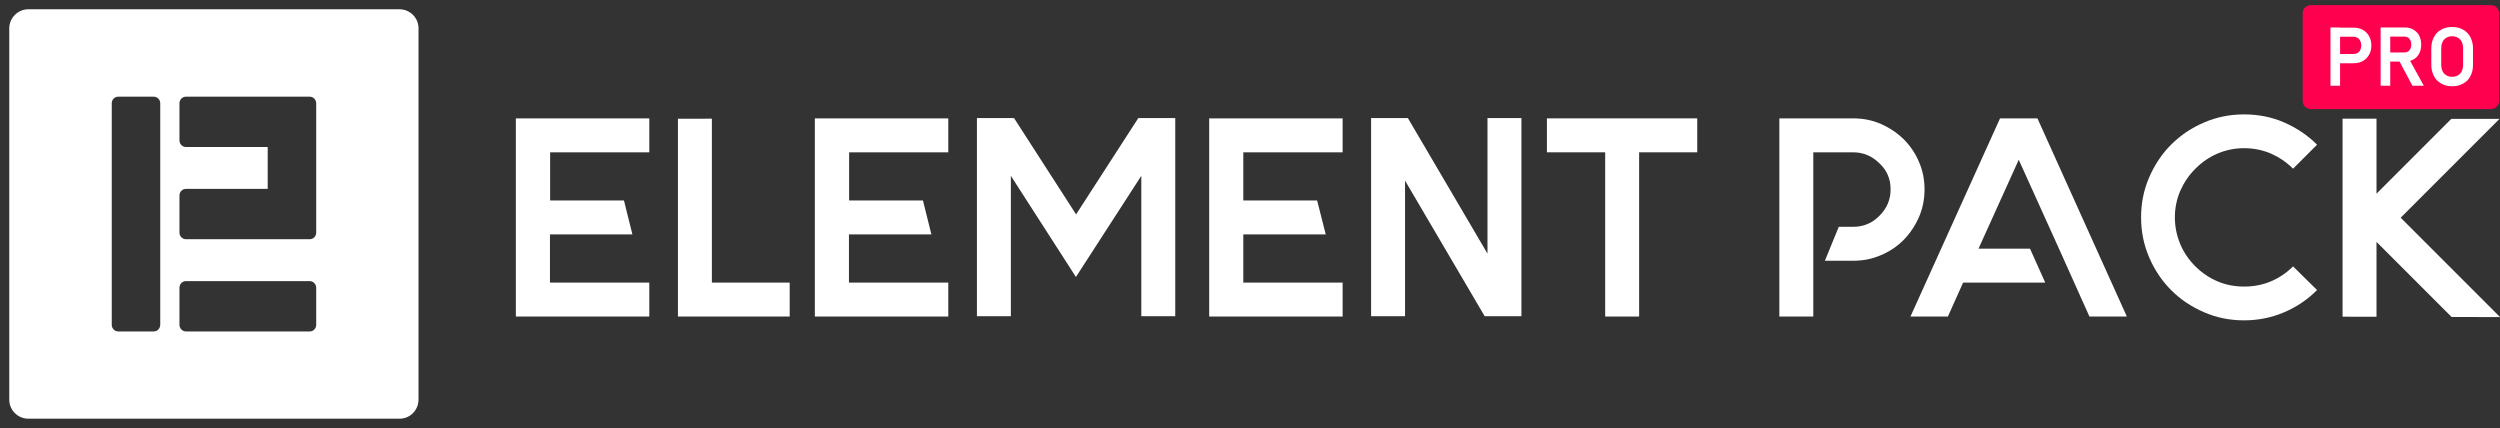 <?xml version="1.0" encoding="utf-8"?>
<!-- Generator: Adobe Illustrator 24.0.0, SVG Export Plug-In . SVG Version: 6.00 Build 0)  -->
<svg version="1.1" id="Layer_1" xmlns="http://www.w3.org/2000/svg" xmlns:xlink="http://www.w3.org/1999/xlink" x="0px" y="0px"
	 viewBox="0 0 1510.1 258.6" style="enable-background:new 0 0 1510.1 258.6;" xml:space="preserve">
<rect x="0" y="0" width="1510.1" height="258.6" fill="#333333" stroke="none"/>
<style type="text/css">
	.st0{fill:url(#SVGID_1_);}
	.st1{fill:#FFFFFF;}
	.st2{fill:#FF004F;}
</style>
<linearGradient id="SVGID_1_" gradientUnits="userSpaceOnUse" x1="38.6" y1="129.25" x2="285.8" y2="129.25">
	<stop  offset="1.331947e-07" style="stop-color:#FFFFFF"/>
	<stop  offset="1" style="stop-color:#FFFFFF"/>
</linearGradient>
<path class="st0" d="M241.3,5.6H17.1c-6.4,0-11.5,5.3-11.5,11.5v224.3c0,6.4,5.2,11.5,11.5,11.5h224.3c6.3,0,11.4-5.1,11.4-11.6
	V17.1C252.8,10.7,247.6,5.6,241.3,5.6z M96.8,196.2c-0.1,2.2-1.7,4-3.9,4H71.4c-2.1,0-3.9-1.8-3.9-4V62.4c0-2.2,1.7-4,3.9-4h21.5
	c2.1,0,3.9,1.8,3.9,4V196.2z M191,196.2c0,2.2-1.7,4-3.9,4h-74.8c-2.1,0-3.9-1.8-3.9-4v-22.4c0-2.2,1.7-4,3.9-4h74.8
	c2.1,0,3.9,1.8,3.9,4V196.2z M191,84.8v33.3v22.4c0,2.2-1.7,4-3.9,4h-21.5h-53.3c-2.1,0-3.9-1.8-3.9-4v-22.4c0-2.2,1.7-4,3.9-4h49.4
	V88.8h-49.4c-2.1,0-3.9-1.8-3.9-4V62.4c0-2.2,1.7-4,3.9-4h53.3h21.5c2.1,0,3.9,1.8,3.9,4V84.8z"/>
<g>
	<path class="st1" d="M332.3,92v29.1h44.6l5.1,20.5h-49.8v29.1h60v20.5h-80.6V71.5h80.6V92H332.3z"/>
	<path class="st1" d="M477,170.7v20.5h-47h-20.5v-20.5v-99H430v99H477z"/>
	<path class="st1" d="M512.9,92v29.1h44.6l5.1,20.5h-49.8v29.1h60v20.5h-80.6V71.5h80.6V92H512.9z"/>
	<path class="st1" d="M709.9,71.3V191h-20.5v-84.8l-39.5,61.1l-39.3-61.1V191h-20.5V71.3h22.4l37.5,58.2l37.6-58.2H709.9z"/>
	<path class="st1" d="M751,92v29.1h44.6l5.2,20.5H751v29.1h60v20.5h-80.6V71.5H811V92H751z"/>
	<path class="st1" d="M919,71.3V191h-22.2l-48.1-81.9V191h-20.5V71.3h22.2l48.1,81.9V71.3H919z"/>
	<path class="st1" d="M1025.2,92h-35.1v99.2h-20.5V92h-35.2V71.5h35.2h20.5h35.1V92z"/>
	<path class="st1" d="M1136.2,74.9c5.2,2.3,9.8,5.4,13.7,9.2c3.9,3.9,7,8.4,9.2,13.6c2.3,5.2,3.4,10.8,3.4,16.7
		c0,5.9-1.1,11.5-3.4,16.8c-2.3,5.2-5.4,9.8-9.2,13.7c-3.9,3.9-8.4,7-13.7,9.2c-5.2,2.3-10.8,3.4-16.8,3.4h-17.1l8.4-20.5h8.7
		c6.2,0,11.5-2.2,15.9-6.7c4.4-4.4,6.7-9.7,6.7-15.9c0-6.3-2.2-11.5-6.7-15.7c-4.4-4.4-9.8-6.7-15.9-6.7h-24.1v99.2h-20.5V71.5h44.6
		C1125.4,71.5,1131,72.6,1136.2,74.9z"/>
	<path class="st1" d="M1284.7,191.2h-22.6l-9.2-20.5l-9.2-20.5l-24.3-53.7l-24.3,53.7h31.1l9.2,20.5h-49.6l-9.2,20.5H1154
		l54.1-119.7h22.6L1284.7,191.2z"/>
	<path class="st1" d="M1399.6,175.2c-5.7,5.7-12.3,10.2-19.8,13.4s-15.6,4.9-24.3,4.9c-8.6,0-16.6-1.6-24.2-4.9
		c-7.6-3.3-14.2-7.7-19.8-13.3s-10.1-12.3-13.3-19.8c-3.3-7.6-4.9-15.7-4.9-24.2c0-8.6,1.6-16.6,4.9-24.2s7.7-14.2,13.3-19.8
		s12.3-10.1,19.8-13.3c7.6-3.3,15.7-4.9,24.2-4.9c8.7,0,16.8,1.6,24.3,4.9s14.1,7.7,19.8,13.4l-14.5,14.5c-4-4-8.5-7-13.5-9.2
		c-5-2.1-10.4-3.2-16.1-3.2c-5.6,0-10.9,1.1-15.9,3.2s-9.5,5.2-13.5,9.2s-7,8.5-9.2,13.5c-2.1,5-3.2,10.3-3.2,15.9
		c0,5.6,1.1,10.9,3.2,16s5.2,9.6,9.2,13.6s8.5,7,13.5,9.1s10.3,3.1,15.9,3.1c5.7,0,11.1-1,16.1-3.1s9.5-5.1,13.5-9.1L1399.6,175.2z"
		/>
	<path class="st1" d="M1481,191.6l-45.5-45.5v45.2H1415V71.7h20.5V117l45.2-45.2h29.1l-59.7,59.7l60,60H1481V191.6z"/>
</g>
<path class="st2" d="M1504.6,65.9h-108.7c-2.8,0-5-2.2-5-5V8.1c0-2.8,2.2-5,5-5h108.7c2.8,0,5,2.2,5,5v52.8
	C1509.6,63.6,1507.3,65.9,1504.6,65.9z"/>
<g>
	<path class="st1" d="M1407.7,16.6h5.8v35.2h-5.8V16.6z M1410.4,32.6h11.2c0.9,0,1.8-0.2,2.5-0.6s1.2-1,1.6-1.8s0.6-1.7,0.6-2.7
		s-0.2-2-0.6-2.8s-0.9-1.4-1.6-1.8s-1.5-0.7-2.5-0.7h-11.2v-5.5h11.1c2.1,0,4,0.4,5.7,1.3c1.6,0.9,2.9,2.2,3.8,3.8
		c0.9,1.6,1.4,3.5,1.4,5.7s-0.5,4-1.4,5.6s-2.2,2.9-3.8,3.8c-1.6,0.9-3.5,1.3-5.7,1.3h-11.1V32.6z"/>
	<path class="st1" d="M1438,16.6h5.8v35.2h-5.8V16.6z M1440.4,31.7h12.1c0.8,0,1.5-0.2,2.1-0.6s1.1-1,1.4-1.7s0.5-1.6,0.5-2.5
		c0-1-0.2-1.8-0.5-2.5s-0.8-1.3-1.4-1.7c-0.6-0.4-1.3-0.6-2.2-0.6h-12.1v-5.5h12.3c2,0,3.7,0.4,5.2,1.3s2.7,2.1,3.5,3.6
		c0.8,1.6,1.2,3.4,1.2,5.4c0,2.1-0.4,3.9-1.2,5.4c-0.8,1.6-2,2.8-3.5,3.6c-1.5,0.9-3.2,1.3-5.2,1.3h-12.3L1440.4,31.7L1440.4,31.7z
		 M1448.9,36.2l6-1.1l9.2,16.7h-6.9L1448.9,36.2z"/>
	<path class="st1" d="M1474.6,50.5c-1.9-1.1-3.4-2.6-4.4-4.5c-1-2-1.6-4.2-1.6-6.8v-10c0-2.6,0.5-4.8,1.6-6.8c1-2,2.5-3.5,4.4-4.5
		c1.9-1.1,4.1-1.6,6.6-1.6s4.7,0.5,6.6,1.6s3.4,2.6,4.4,4.5s1.6,4.2,1.6,6.8v10c0,2.6-0.5,4.8-1.6,6.8c-1,2-2.5,3.5-4.4,4.5
		c-1.9,1.1-4.1,1.6-6.6,1.6S1476.5,51.6,1474.6,50.5z M1484.7,45.5c1-0.6,1.8-1.4,2.3-2.5s0.8-2.3,0.8-3.7V29c0-1.4-0.3-2.6-0.8-3.7
		s-1.3-1.9-2.3-2.5s-2.2-0.9-3.5-0.9s-2.5,0.3-3.5,0.9s-1.8,1.4-2.3,2.5s-0.8,2.3-0.8,3.7v10.3c0,1.4,0.3,2.6,0.8,3.7
		c0.5,1.1,1.3,1.9,2.3,2.5s2.2,0.9,3.5,0.9S1483.7,46.1,1484.7,45.5z"/>
</g>
</svg>
